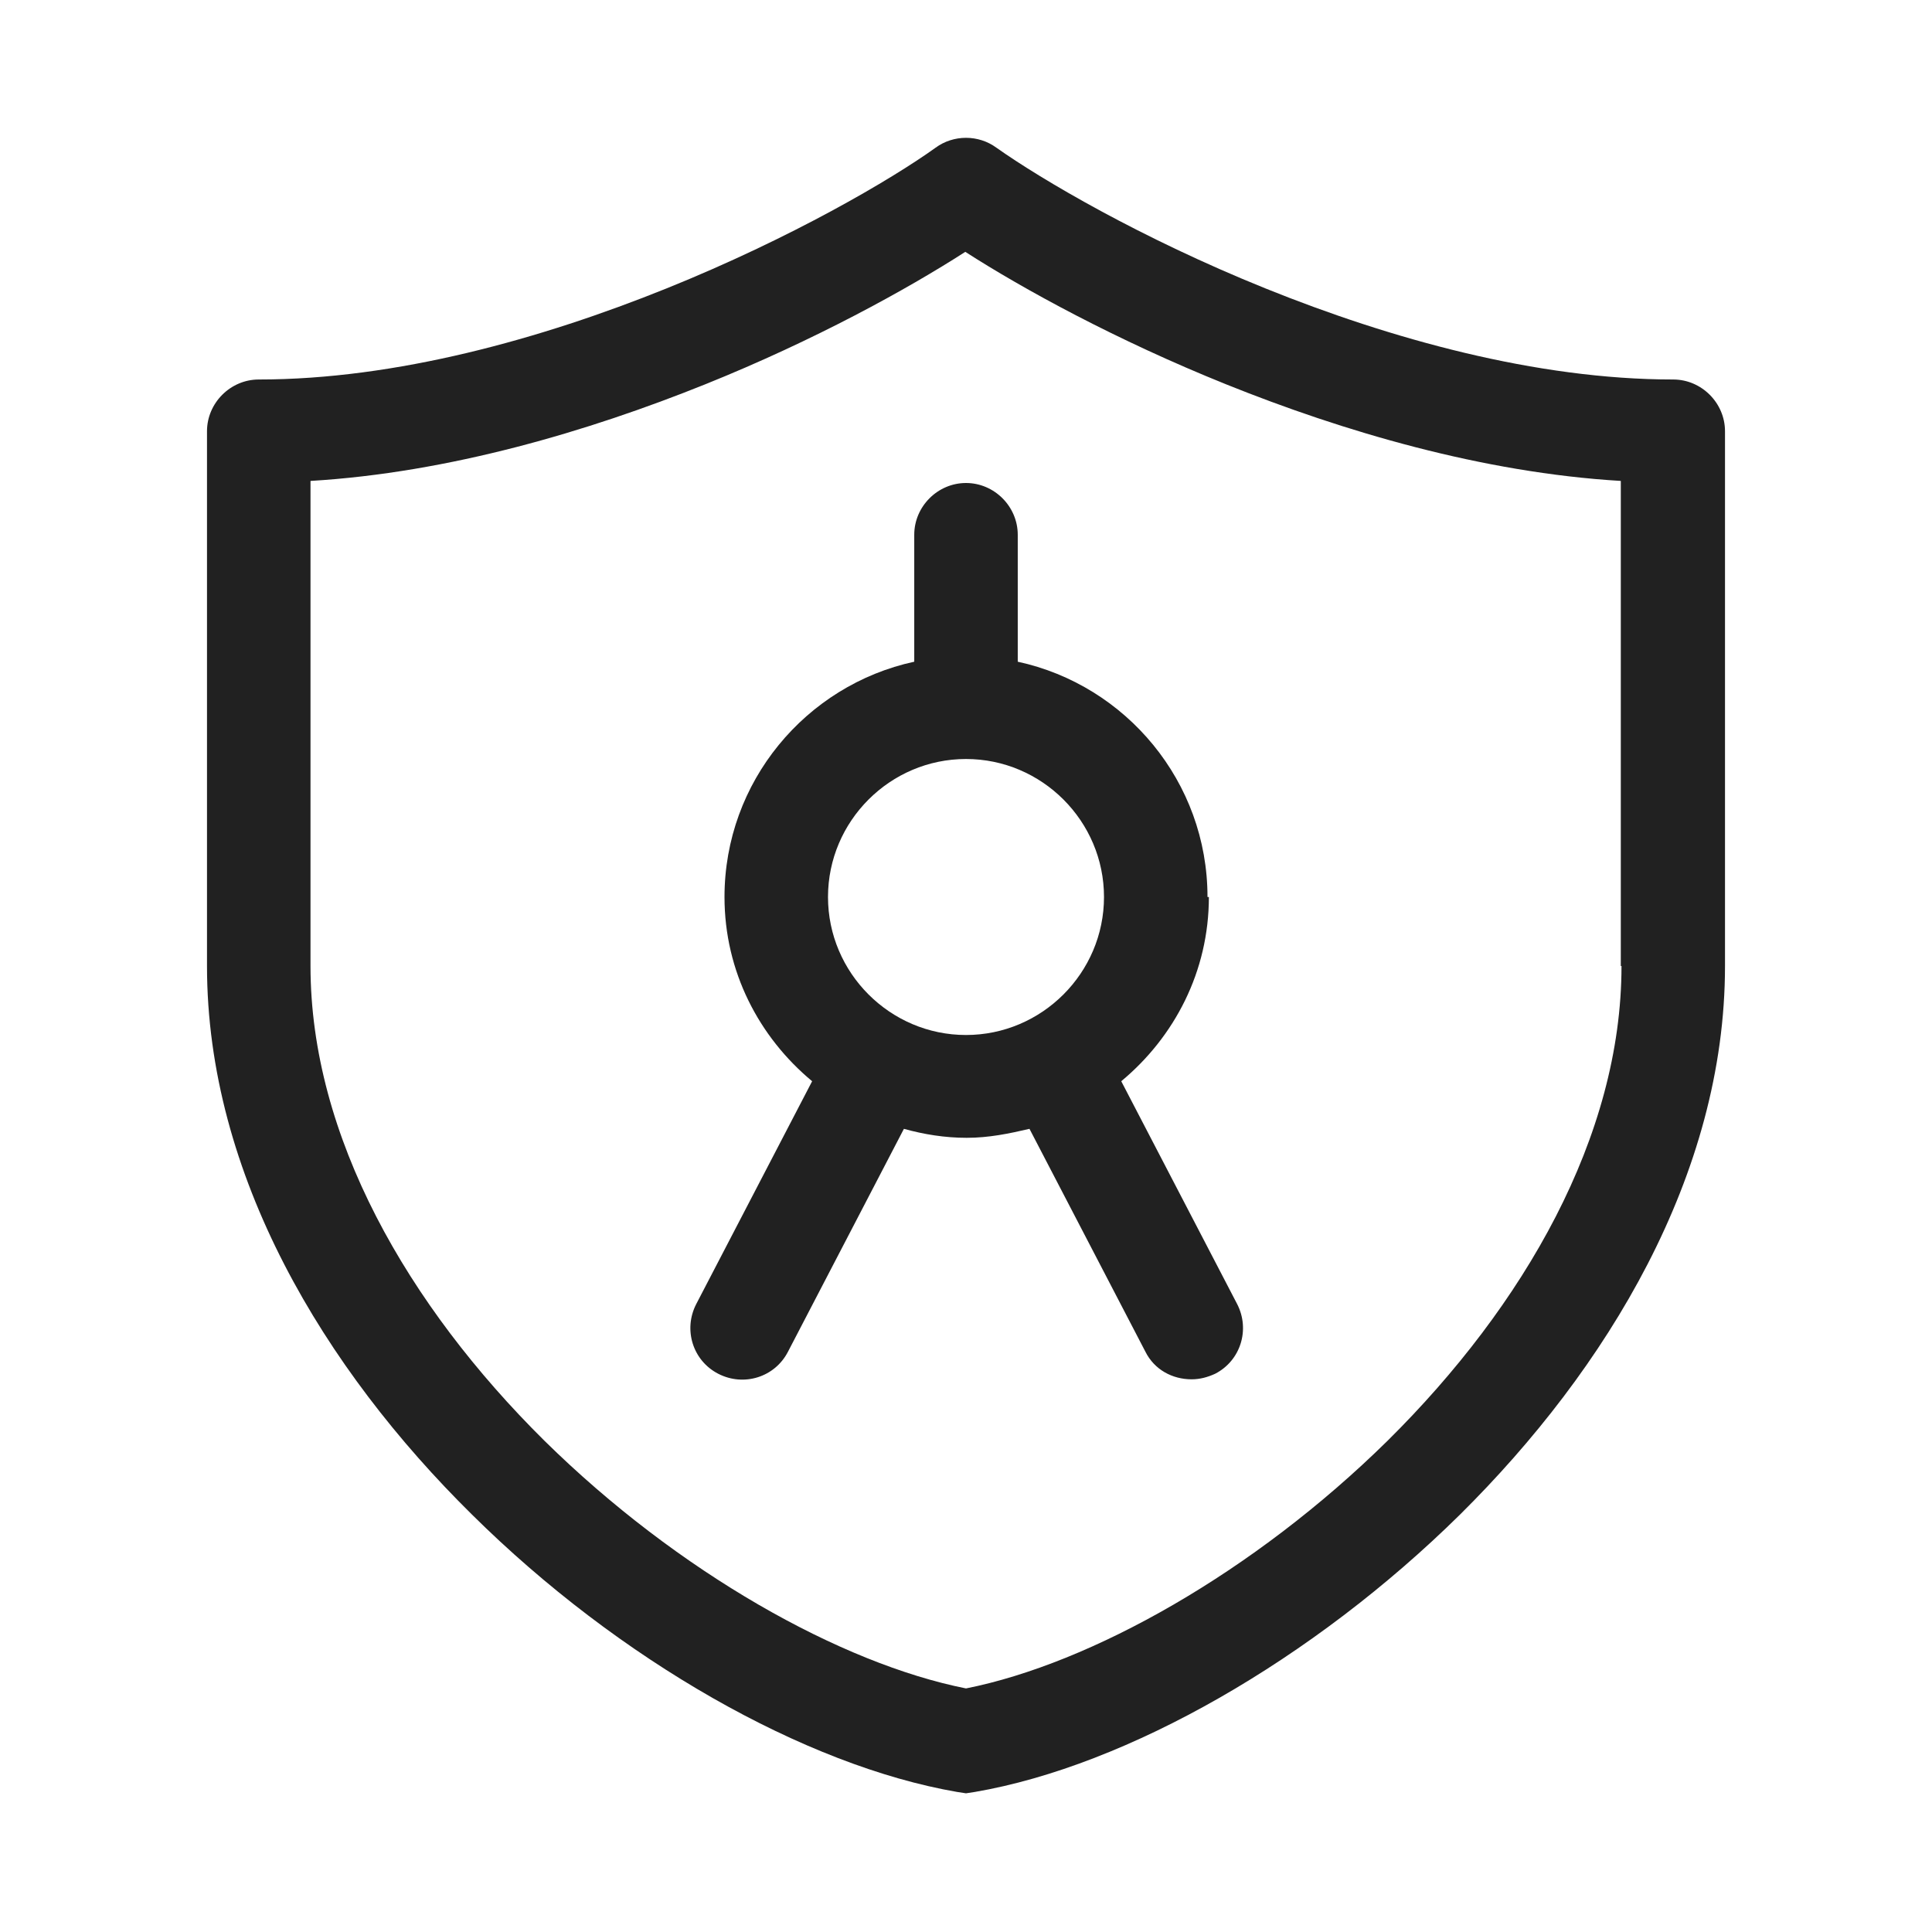 <svg width="28" height="28" viewBox="0 0 28 28" fill="none" xmlns="http://www.w3.org/2000/svg">
<path d="M14.75 9.59C16.32 9.93 17.5 11.33 17.5 13H17.52C17.52 14.08 17.02 15.03 16.25 15.67L17.93 18.9C18.12 19.27 17.98 19.72 17.61 19.91C17.5 19.96 17.39 19.99 17.27 19.99C16.99 19.99 16.73 19.85 16.6 19.59L14.92 16.36C14.62 16.43 14.33 16.49 14.01 16.49C13.69 16.49 13.39 16.44 13.1 16.36L11.42 19.59C11.23 19.96 10.78 20.1 10.41 19.91C10.04 19.72 9.9 19.27 10.09 18.9L11.77 15.67C11 15.03 10.5 14.08 10.5 13C10.5 11.33 11.68 9.93 13.25 9.59V7.75C13.25 7.34 13.59 7 14 7C14.41 7 14.75 7.34 14.75 7.75V9.59ZM12 13C12 14.1 12.9 15 14 15C15.1 15 16 14.1 16 13C16 11.9 15.1 11 14 11C12.9 11 12 11.9 12 13Z" fill="#212121"/>
<path d="M18.34 4.18C20.15 4.91 22.26 5.5 24.25 5.5C24.66 5.5 25 5.84 25 6.25V14C25 17.03 23.29 19.84 21.16 21.95C19.03 24.05 16.34 25.59 14.13 25.97L14 25.99L13.87 25.97C11.67 25.59 8.97 24.06 6.84 21.95C4.7 19.84 3 17.03 3 14V6.25C3 5.84 3.34 5.5 3.75 5.5C5.74 5.5 7.85 4.91 9.66 4.18C11.47 3.45 12.92 2.6 13.56 2.14C13.82 1.95 14.18 1.95 14.44 2.14C15.09 2.6 16.53 3.45 18.34 4.18ZM20.11 20.88C22.09 18.92 23.5 16.47 23.5 14H23.49V6.97C21.48 6.85 19.46 6.25 17.77 5.57C16.18 4.93 14.83 4.19 13.99 3.65C13.15 4.19 11.81 4.93 10.22 5.57C8.53 6.25 6.51 6.85 4.5 6.97V14C4.5 16.47 5.91 18.92 7.89 20.88C9.83 22.79 12.19 24.11 14 24.47C15.81 24.11 18.17 22.79 20.11 20.88Z" fill="#212121"/>
</svg>
